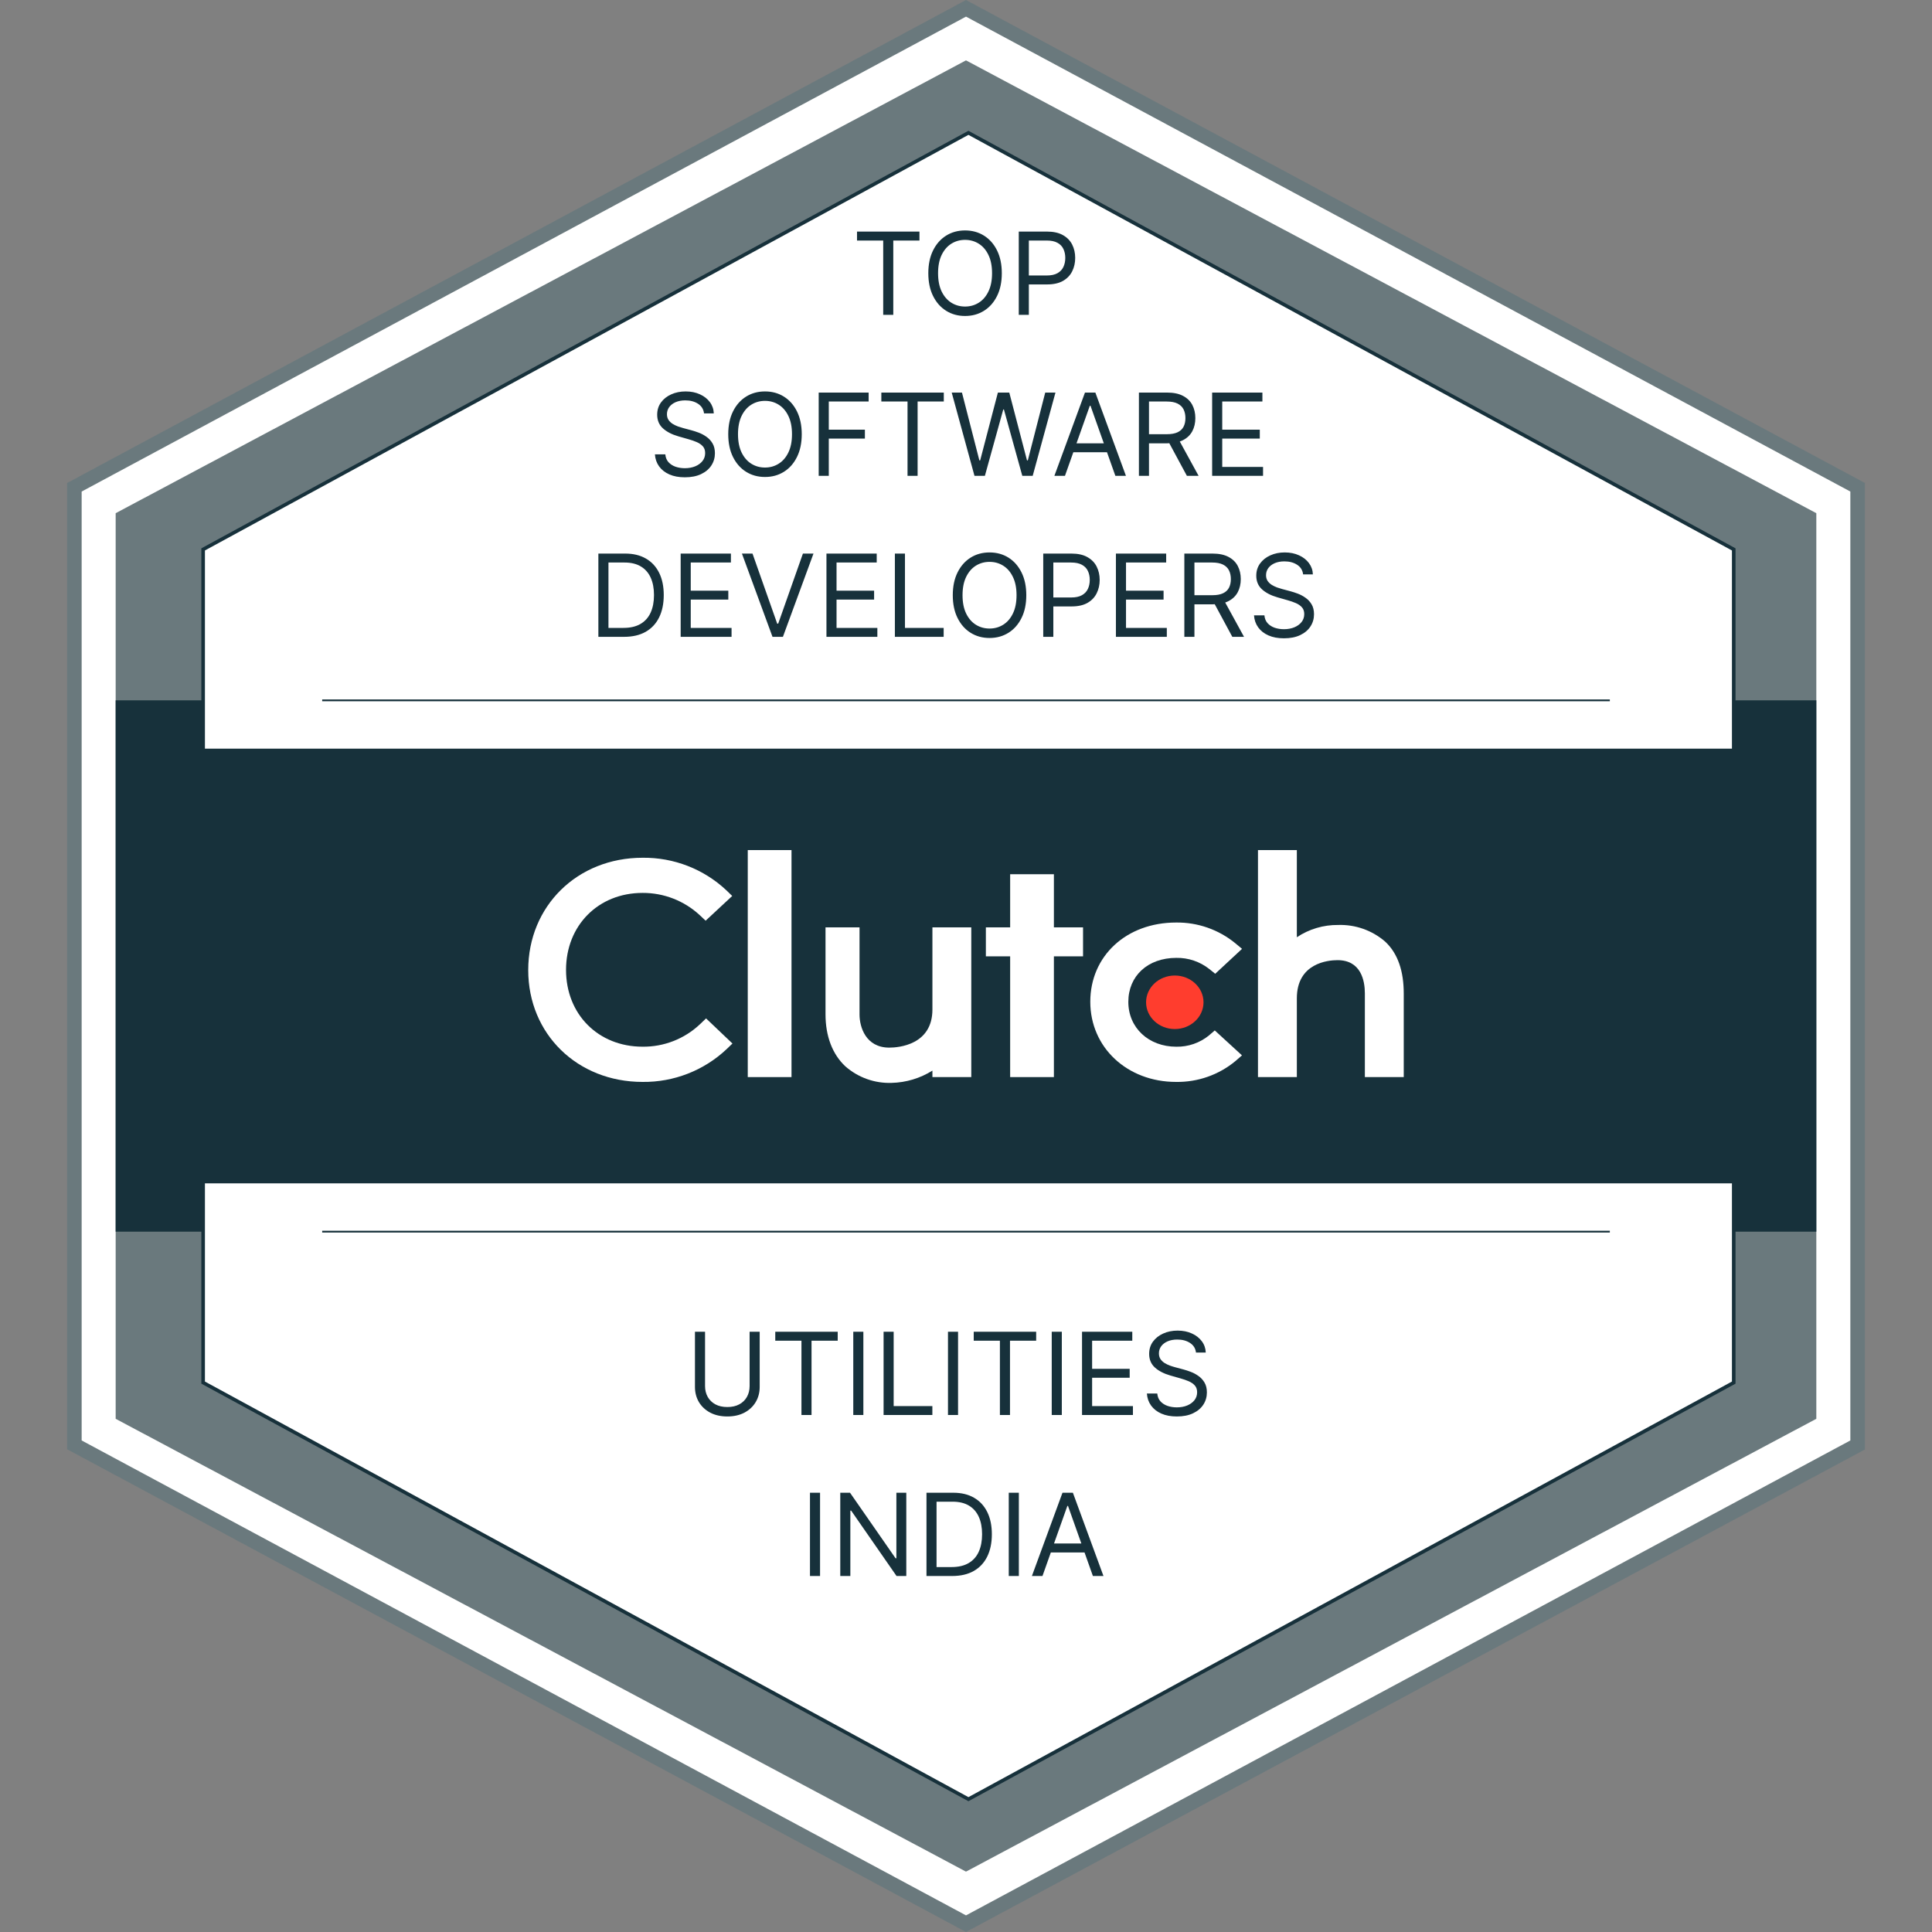 <svg width="144" height="144" viewBox="0 0 144 144" fill="none" xmlns="http://www.w3.org/2000/svg">
<rect x="0" y="0" width="144" height="144" fill="#808080" stroke="none"/>
<g clip-path="url(#clip0_51_48)">
<path d="M138.638 36.309V107.691L72.181 143.381L5.725 107.691V36.309L72.181 0.619L138.638 36.309Z" fill="white"/>
<path d="M72 144L71.746 143.863L5 108.017V36L5.286 35.849L72 0L72.254 0.137L139 36V108.036L72 144ZM6.086 107.363L72 142.761L137.914 107.363V36.637L72 1.239L6.086 36.637V107.363Z" fill="#6A797D"/>
<path d="M135.378 38.251V105.749L71.999 139.5L8.621 105.749V38.251L71.999 4.5L135.378 38.251Z" fill="#6A797D"/>
<path d="M135.378 52.2H8.621V91.8H135.378V52.2Z" fill="#17313B"/>
<path d="M129.222 40.949V103.051L72.181 134.1L15.141 103.051V40.949L72.181 9.9L129.222 40.949Z" fill="white" stroke="#17313B" stroke-width="0.267" stroke-miterlimit="10"/>
<path d="M133.567 55.8H10.432V88.2H133.567V55.8Z" fill="#17313B"/>
<path d="M24.014 91.8H119.987" stroke="#17313B" stroke-width="0.133" stroke-miterlimit="10"/>
<path d="M24.014 52.2H119.987" stroke="#17313B" stroke-width="0.133" stroke-miterlimit="10"/>
<path d="M58.994 63.36H55.734V80.28H58.994V63.36Z" fill="white"/>
<path d="M69.497 75.24C69.497 77.875 66.987 78.084 66.284 78.084C64.525 78.084 64.064 76.543 64.064 75.615V69.12H61.529V75.6C61.529 77.235 62.047 78.584 63.01 79.481C63.959 80.313 65.19 80.755 66.455 80.712C67.533 80.686 68.585 80.369 69.497 79.797V80.28H72.394V69.12H69.497V75.24Z" fill="white"/>
<path d="M78.551 65.16H75.291V69.12H73.481V71.28H75.291V80.28H78.551V71.28H80.724V69.12H78.551V65.16Z" fill="white"/>
<path d="M90.109 77.177C89.423 77.733 88.563 78.031 87.678 78.016C85.614 78.016 84.099 76.608 84.099 74.674C84.099 72.741 85.548 71.394 87.678 71.394C88.566 71.379 89.431 71.671 90.126 72.219L90.575 72.579L92.574 70.721L92.073 70.304C90.833 69.287 89.267 68.739 87.659 68.76C83.954 68.76 81.264 71.248 81.264 74.664C81.264 78.08 84.02 80.64 87.659 80.64C89.275 80.665 90.848 80.112 92.088 79.081L92.57 78.66L90.542 76.802L90.107 77.177H90.109Z" fill="white"/>
<path d="M103.229 70.171C102.263 69.34 101.018 68.901 99.741 68.942C98.644 68.929 97.57 69.248 96.659 69.857V63.36H93.762V80.28H96.659V74.412C96.659 71.777 98.988 71.564 99.69 71.564C101.45 71.564 101.729 73.108 101.729 74.037V80.28H104.627V74.052C104.627 72.417 104.207 71.07 103.229 70.171Z" fill="white"/>
<path d="M87.563 76.699C88.745 76.699 89.703 75.806 89.703 74.704C89.703 73.603 88.745 72.71 87.563 72.71C86.38 72.71 85.422 73.603 85.422 74.704C85.422 75.806 86.38 76.699 87.563 76.699Z" fill="#FF3D2E"/>
<path d="M52.159 76.352C51.009 77.434 49.478 78.032 47.893 78.014C44.59 78.014 42.189 75.603 42.189 72.29C42.189 68.978 44.59 66.552 47.893 66.552C49.469 66.544 50.99 67.135 52.145 68.201L52.594 68.623L54.575 66.78L54.141 66.359C52.455 64.773 50.213 63.904 47.893 63.932C43.029 63.932 39.371 67.532 39.371 72.305C39.371 77.079 43.044 80.64 47.893 80.64C50.221 80.666 52.469 79.789 54.158 78.196L54.593 77.778L52.626 75.906L52.159 76.353V76.352Z" fill="white"/>
<path d="M63.877 17.927V17.26H68.531V17.927H66.58V23.466H65.829V17.927H63.877ZM74.669 20.363C74.669 21.018 74.551 21.584 74.315 22.06C74.079 22.537 73.754 22.905 73.342 23.163C72.93 23.422 72.459 23.551 71.93 23.551C71.401 23.551 70.93 23.422 70.518 23.163C70.106 22.905 69.781 22.537 69.545 22.06C69.309 21.584 69.191 21.018 69.191 20.363C69.191 19.709 69.309 19.143 69.545 18.666C69.781 18.189 70.106 17.822 70.518 17.563C70.93 17.305 71.401 17.175 71.93 17.175C72.459 17.175 72.93 17.305 73.342 17.563C73.754 17.822 74.079 18.189 74.315 18.666C74.551 19.143 74.669 19.709 74.669 20.363ZM73.942 20.363C73.942 19.826 73.852 19.372 73.672 19.003C73.495 18.633 73.253 18.353 72.948 18.163C72.645 17.973 72.306 17.878 71.93 17.878C71.554 17.878 71.214 17.973 70.909 18.163C70.606 18.353 70.364 18.633 70.184 19.003C70.007 19.372 69.918 19.826 69.918 20.363C69.918 20.901 70.007 21.354 70.184 21.724C70.364 22.094 70.606 22.373 70.909 22.563C71.214 22.753 71.554 22.848 71.93 22.848C72.306 22.848 72.645 22.753 72.948 22.563C73.253 22.373 73.495 22.094 73.672 21.724C73.852 21.354 73.942 20.901 73.942 20.363ZM75.933 23.466V17.26H78.03C78.517 17.26 78.915 17.348 79.224 17.524C79.535 17.698 79.765 17.933 79.915 18.23C80.064 18.527 80.139 18.858 80.139 19.224C80.139 19.59 80.064 19.922 79.915 20.221C79.767 20.52 79.539 20.758 79.23 20.936C78.921 21.112 78.525 21.2 78.042 21.2H76.539V20.533H78.018C78.351 20.533 78.619 20.475 78.821 20.36C79.023 20.245 79.169 20.09 79.26 19.894C79.353 19.696 79.4 19.472 79.4 19.224C79.4 18.975 79.353 18.753 79.26 18.557C79.169 18.361 79.022 18.208 78.818 18.097C78.614 17.983 78.343 17.927 78.006 17.927H76.684V23.466H75.933Z" fill="#17313B"/>
<path d="M52.474 30.812C52.437 30.505 52.29 30.266 52.031 30.097C51.773 29.927 51.455 29.842 51.08 29.842C50.805 29.842 50.565 29.887 50.358 29.975C50.154 30.064 49.995 30.186 49.88 30.342C49.767 30.498 49.71 30.674 49.71 30.872C49.71 31.038 49.749 31.18 49.828 31.3C49.909 31.417 50.012 31.515 50.137 31.594C50.263 31.67 50.394 31.734 50.531 31.785C50.669 31.833 50.795 31.872 50.91 31.903L51.54 32.072C51.702 32.115 51.882 32.173 52.08 32.248C52.28 32.323 52.471 32.425 52.652 32.554C52.836 32.681 52.988 32.845 53.107 33.045C53.226 33.245 53.286 33.491 53.286 33.782C53.286 34.117 53.198 34.42 53.022 34.691C52.848 34.961 52.594 35.176 52.258 35.336C51.925 35.496 51.52 35.575 51.043 35.575C50.599 35.575 50.214 35.504 49.889 35.36C49.566 35.217 49.311 35.017 49.125 34.76C48.941 34.504 48.837 34.206 48.813 33.866H49.589C49.609 34.101 49.688 34.295 49.825 34.448C49.965 34.6 50.14 34.713 50.352 34.788C50.566 34.86 50.797 34.897 51.043 34.897C51.33 34.897 51.588 34.85 51.816 34.757C52.044 34.662 52.225 34.531 52.358 34.363C52.492 34.194 52.558 33.996 52.558 33.769C52.558 33.563 52.501 33.396 52.386 33.266C52.27 33.137 52.119 33.032 51.931 32.951C51.743 32.87 51.54 32.8 51.322 32.739L50.558 32.521C50.074 32.382 49.69 32.182 49.407 31.924C49.124 31.665 48.983 31.327 48.983 30.909C48.983 30.561 49.077 30.258 49.264 30C49.454 29.739 49.709 29.537 50.028 29.394C50.349 29.248 50.708 29.175 51.104 29.175C51.504 29.175 51.859 29.247 52.17 29.391C52.482 29.532 52.728 29.726 52.91 29.972C53.094 30.219 53.191 30.499 53.201 30.812H52.474ZM59.758 32.363C59.758 33.018 59.639 33.584 59.403 34.06C59.167 34.537 58.843 34.905 58.43 35.163C58.018 35.422 57.548 35.551 57.018 35.551C56.489 35.551 56.018 35.422 55.606 35.163C55.194 34.905 54.87 34.537 54.633 34.06C54.397 33.584 54.279 33.018 54.279 32.363C54.279 31.709 54.397 31.143 54.633 30.666C54.87 30.189 55.194 29.822 55.606 29.563C56.018 29.305 56.489 29.175 57.018 29.175C57.548 29.175 58.018 29.305 58.43 29.563C58.843 29.822 59.167 30.189 59.403 30.666C59.639 31.143 59.758 31.709 59.758 32.363ZM59.03 32.363C59.03 31.826 58.941 31.372 58.761 31.003C58.583 30.633 58.342 30.353 58.036 30.163C57.733 29.973 57.394 29.878 57.018 29.878C56.642 29.878 56.302 29.973 55.997 30.163C55.694 30.353 55.453 30.633 55.273 31.003C55.095 31.372 55.006 31.826 55.006 32.363C55.006 32.901 55.095 33.354 55.273 33.724C55.453 34.094 55.694 34.373 55.997 34.563C56.302 34.753 56.642 34.848 57.018 34.848C57.394 34.848 57.733 34.753 58.036 34.563C58.342 34.373 58.583 34.094 58.761 33.724C58.941 33.354 59.03 32.901 59.03 32.363ZM61.021 35.466V29.26H64.743V29.927H61.773V32.024H64.464V32.691H61.773V35.466H61.021ZM65.69 29.927V29.26H70.345V29.927H68.393V35.466H67.642V29.927H65.69ZM72.632 35.466L70.935 29.26H71.699L72.996 34.315H73.056L74.377 29.26H75.226L76.547 34.315H76.608L77.905 29.26H78.668L76.971 35.466H76.196L74.826 30.521H74.777L73.408 35.466H72.632ZM79.376 35.466H78.588L80.867 29.26H81.642L83.921 35.466H83.133L81.279 30.242H81.23L79.376 35.466ZM79.667 33.042H82.843V33.709H79.667V33.042ZM84.888 35.466V29.26H86.985C87.47 29.26 87.868 29.343 88.179 29.509C88.49 29.672 88.72 29.898 88.87 30.184C89.019 30.471 89.094 30.798 89.094 31.163C89.094 31.529 89.019 31.853 88.87 32.136C88.72 32.419 88.491 32.641 88.182 32.803C87.873 32.962 87.478 33.042 86.997 33.042H85.3V32.363H86.973C87.304 32.363 87.571 32.315 87.773 32.218C87.977 32.121 88.124 31.983 88.215 31.806C88.308 31.626 88.355 31.412 88.355 31.163C88.355 30.915 88.308 30.698 88.215 30.512C88.122 30.326 87.974 30.183 87.77 30.081C87.566 29.978 87.296 29.927 86.961 29.927H85.639V35.466H84.888ZM87.809 32.678L89.337 35.466H88.464L86.961 32.678H87.809ZM90.346 35.466V29.26H94.092V29.927H91.098V32.024H93.898V32.691H91.098V34.8H94.14V35.466H90.346Z" fill="#17313B"/>
<path d="M46.514 47.466H44.599V41.26H46.599C47.201 41.26 47.716 41.385 48.145 41.633C48.573 41.879 48.901 42.234 49.13 42.697C49.358 43.157 49.472 43.709 49.472 44.351C49.472 44.998 49.357 45.554 49.126 46.021C48.896 46.486 48.561 46.843 48.12 47.094C47.68 47.342 47.145 47.466 46.514 47.466ZM45.351 46.8H46.466C46.979 46.8 47.404 46.701 47.742 46.503C48.079 46.305 48.331 46.023 48.496 45.657C48.662 45.292 48.745 44.856 48.745 44.351C48.745 43.85 48.663 43.419 48.499 43.057C48.336 42.694 48.091 42.415 47.766 42.221C47.441 42.025 47.035 41.927 46.551 41.927H45.351V46.8ZM50.733 47.466V41.26H54.478V41.927H51.484V44.024H54.284V44.691H51.484V46.8H54.526V47.466H50.733ZM56.087 41.26L57.929 46.484H58.002L59.845 41.26H60.633L58.354 47.466H57.578L55.299 41.26H56.087ZM61.599 47.466V41.26H65.345V41.927H62.351V44.024H65.151V44.691H62.351V46.8H65.393V47.466H61.599ZM66.699 47.466V41.26H67.451V46.8H70.335V47.466H66.699ZM76.494 44.363C76.494 45.018 76.376 45.584 76.139 46.06C75.903 46.537 75.579 46.905 75.167 47.163C74.754 47.422 74.284 47.551 73.754 47.551C73.225 47.551 72.754 47.422 72.342 47.163C71.93 46.905 71.606 46.537 71.37 46.06C71.133 45.584 71.015 45.018 71.015 44.363C71.015 43.709 71.133 43.143 71.37 42.666C71.606 42.19 71.93 41.822 72.342 41.563C72.754 41.305 73.225 41.175 73.754 41.175C74.284 41.175 74.754 41.305 75.167 41.563C75.579 41.822 75.903 42.19 76.139 42.666C76.376 43.143 76.494 43.709 76.494 44.363ZM75.767 44.363C75.767 43.826 75.677 43.372 75.497 43.003C75.319 42.633 75.078 42.353 74.773 42.163C74.47 41.973 74.13 41.878 73.754 41.878C73.379 41.878 73.038 41.973 72.733 42.163C72.43 42.353 72.189 42.633 72.009 43.003C71.831 43.372 71.742 43.826 71.742 44.363C71.742 44.901 71.831 45.354 72.009 45.724C72.189 46.094 72.43 46.373 72.733 46.563C73.038 46.753 73.379 46.848 73.754 46.848C74.13 46.848 74.47 46.753 74.773 46.563C75.078 46.373 75.319 46.094 75.497 45.724C75.677 45.354 75.767 44.901 75.767 44.363ZM77.757 47.466V41.26H79.855C80.341 41.26 80.739 41.348 81.048 41.524C81.359 41.698 81.59 41.933 81.739 42.23C81.889 42.527 81.964 42.858 81.964 43.224C81.964 43.59 81.889 43.922 81.739 44.221C81.592 44.52 81.364 44.758 81.055 44.936C80.745 45.112 80.349 45.2 79.867 45.2H78.364V44.533H79.842C80.176 44.533 80.443 44.475 80.645 44.36C80.847 44.245 80.994 44.09 81.085 43.894C81.178 43.696 81.224 43.472 81.224 43.224C81.224 42.975 81.178 42.753 81.085 42.557C80.994 42.361 80.846 42.208 80.642 42.097C80.438 41.983 80.168 41.927 79.83 41.927H78.509V47.466H77.757ZM83.174 47.466V41.26H86.92V41.927H83.926V44.024H86.726V44.691H83.926V46.8H86.968V47.466H83.174ZM88.274 47.466V41.26H90.371C90.856 41.26 91.254 41.343 91.565 41.509C91.876 41.672 92.106 41.898 92.256 42.184C92.406 42.471 92.48 42.798 92.48 43.163C92.48 43.529 92.406 43.853 92.256 44.136C92.106 44.419 91.877 44.641 91.568 44.803C91.259 44.962 90.864 45.042 90.383 45.042H88.686V44.363H90.359C90.69 44.363 90.957 44.315 91.159 44.218C91.363 44.121 91.51 43.983 91.601 43.806C91.694 43.626 91.741 43.412 91.741 43.163C91.741 42.915 91.694 42.698 91.601 42.512C91.508 42.326 91.36 42.182 91.156 42.081C90.952 41.978 90.682 41.927 90.347 41.927H89.026V47.466H88.274ZM91.195 44.678L92.723 47.466H91.85L90.347 44.678H91.195ZM97.126 42.812C97.09 42.505 96.943 42.266 96.684 42.097C96.425 41.927 96.108 41.842 95.733 41.842C95.458 41.842 95.217 41.886 95.011 41.975C94.807 42.064 94.648 42.187 94.532 42.342C94.419 42.498 94.363 42.674 94.363 42.872C94.363 43.038 94.402 43.18 94.481 43.3C94.562 43.417 94.665 43.515 94.79 43.594C94.915 43.67 95.047 43.734 95.184 43.785C95.321 43.833 95.448 43.872 95.563 43.903L96.193 44.072C96.355 44.115 96.534 44.173 96.733 44.248C96.933 44.323 97.123 44.425 97.305 44.554C97.489 44.681 97.641 44.845 97.76 45.045C97.879 45.245 97.939 45.491 97.939 45.782C97.939 46.117 97.851 46.42 97.675 46.691C97.501 46.961 97.247 47.176 96.911 47.336C96.578 47.496 96.173 47.575 95.696 47.575C95.252 47.575 94.867 47.504 94.542 47.36C94.218 47.217 93.964 47.017 93.778 46.76C93.594 46.504 93.49 46.206 93.466 45.866H94.242C94.262 46.101 94.341 46.295 94.478 46.448C94.617 46.6 94.793 46.713 95.005 46.788C95.219 46.86 95.45 46.897 95.696 46.897C95.983 46.897 96.241 46.85 96.469 46.757C96.697 46.662 96.878 46.531 97.011 46.363C97.145 46.194 97.211 45.996 97.211 45.769C97.211 45.563 97.154 45.396 97.039 45.266C96.923 45.137 96.772 45.032 96.584 44.951C96.396 44.87 96.193 44.8 95.975 44.739L95.211 44.521C94.726 44.382 94.343 44.182 94.06 43.924C93.777 43.665 93.635 43.327 93.635 42.909C93.635 42.561 93.73 42.258 93.917 42C94.107 41.739 94.362 41.537 94.681 41.394C95.002 41.248 95.361 41.175 95.757 41.175C96.157 41.175 96.512 41.247 96.823 41.391C97.135 41.532 97.381 41.726 97.563 41.972C97.747 42.219 97.844 42.499 97.854 42.812H97.126Z" fill="#17313B"/>
<path d="M55.871 99.26H56.623V103.369C56.623 103.794 56.523 104.172 56.323 104.506C56.125 104.837 55.845 105.099 55.483 105.291C55.122 105.48 54.697 105.575 54.211 105.575C53.724 105.575 53.299 105.48 52.938 105.291C52.576 105.099 52.295 104.837 52.095 104.506C51.897 104.172 51.798 103.794 51.798 103.369V99.26H52.55V103.309C52.55 103.612 52.617 103.881 52.75 104.118C52.883 104.352 53.073 104.537 53.32 104.672C53.568 104.806 53.865 104.872 54.211 104.872C54.556 104.872 54.853 104.806 55.101 104.672C55.35 104.537 55.54 104.352 55.671 104.118C55.804 103.881 55.871 103.612 55.871 103.309V99.26ZM57.784 99.927V99.26H62.438V99.927H60.487V105.466H59.736V99.927H57.784ZM64.35 99.26V105.466H63.598V99.26H64.35ZM65.857 105.466V99.26H66.608V104.8H69.493V105.466H65.857ZM71.408 99.26V105.466H70.657V99.26H71.408ZM72.576 99.927V99.26H77.23V99.927H75.279V105.466H74.527V99.927H72.576ZM79.142 99.26V105.466H78.39V99.26H79.142ZM80.648 105.466V99.26H84.394V99.927H81.4V102.024H84.2V102.691H81.4V104.8H84.442V105.466H80.648ZM89.142 100.812C89.106 100.505 88.959 100.266 88.7 100.097C88.441 99.927 88.124 99.842 87.748 99.842C87.474 99.842 87.233 99.886 87.027 99.975C86.823 100.064 86.663 100.187 86.548 100.342C86.435 100.498 86.379 100.674 86.379 100.872C86.379 101.038 86.418 101.18 86.497 101.3C86.578 101.417 86.681 101.515 86.806 101.594C86.931 101.67 87.062 101.734 87.2 101.784C87.337 101.833 87.463 101.872 87.579 101.903L88.209 102.072C88.371 102.115 88.55 102.173 88.748 102.248C88.948 102.323 89.139 102.425 89.321 102.554C89.505 102.681 89.656 102.845 89.776 103.045C89.895 103.245 89.954 103.491 89.954 103.781C89.954 104.117 89.867 104.42 89.691 104.691C89.517 104.961 89.263 105.176 88.927 105.336C88.594 105.496 88.189 105.575 87.712 105.575C87.268 105.575 86.883 105.504 86.558 105.36C86.234 105.217 85.98 105.017 85.794 104.76C85.61 104.504 85.506 104.206 85.482 103.866H86.257C86.278 104.101 86.356 104.295 86.494 104.448C86.633 104.6 86.809 104.713 87.021 104.788C87.235 104.86 87.466 104.897 87.712 104.897C87.999 104.897 88.257 104.85 88.485 104.757C88.713 104.662 88.894 104.531 89.027 104.363C89.16 104.194 89.227 103.996 89.227 103.769C89.227 103.563 89.17 103.396 89.055 103.266C88.939 103.137 88.788 103.032 88.6 102.951C88.412 102.87 88.209 102.8 87.991 102.739L87.227 102.521C86.742 102.381 86.359 102.182 86.076 101.924C85.793 101.665 85.651 101.327 85.651 100.909C85.651 100.561 85.745 100.258 85.933 100C86.123 99.739 86.378 99.537 86.697 99.394C87.018 99.248 87.377 99.175 87.773 99.175C88.173 99.175 88.528 99.247 88.839 99.391C89.15 99.532 89.397 99.726 89.579 99.972C89.763 100.219 89.859 100.499 89.87 100.812H89.142Z" fill="#17313B"/>
<path d="M61.122 111.26V117.466H60.371V111.26H61.122ZM67.55 111.26V117.466H66.823L63.441 112.594H63.38V117.466H62.629V111.26H63.356L66.75 116.145H66.811V111.26H67.55ZM70.969 117.466H69.054V111.26H71.054C71.656 111.26 72.171 111.384 72.599 111.633C73.028 111.879 73.356 112.234 73.584 112.697C73.813 113.157 73.927 113.709 73.927 114.351C73.927 114.998 73.812 115.554 73.581 116.021C73.351 116.486 73.016 116.843 72.575 117.094C72.135 117.342 71.599 117.466 70.969 117.466ZM69.805 116.8H70.921C71.434 116.8 71.859 116.701 72.196 116.503C72.534 116.305 72.785 116.023 72.951 115.657C73.117 115.292 73.199 114.856 73.199 114.351C73.199 113.85 73.118 113.419 72.954 113.057C72.79 112.694 72.546 112.415 72.221 112.221C71.895 112.025 71.49 111.927 71.005 111.927H69.805V116.8ZM75.939 111.26V117.466H75.187V111.26H75.939ZM77.7 117.466H76.912L79.191 111.26H79.967L82.246 117.466H81.458L79.603 112.242H79.555L77.7 117.466ZM77.991 115.042H81.167V115.709H77.991V115.042Z" fill="#17313B"/>
</g>
<defs>
<clipPath id="clip0_51_48">
<rect width="134" height="144" fill="white" transform="translate(5)"/>
</clipPath>
</defs>
</svg>
